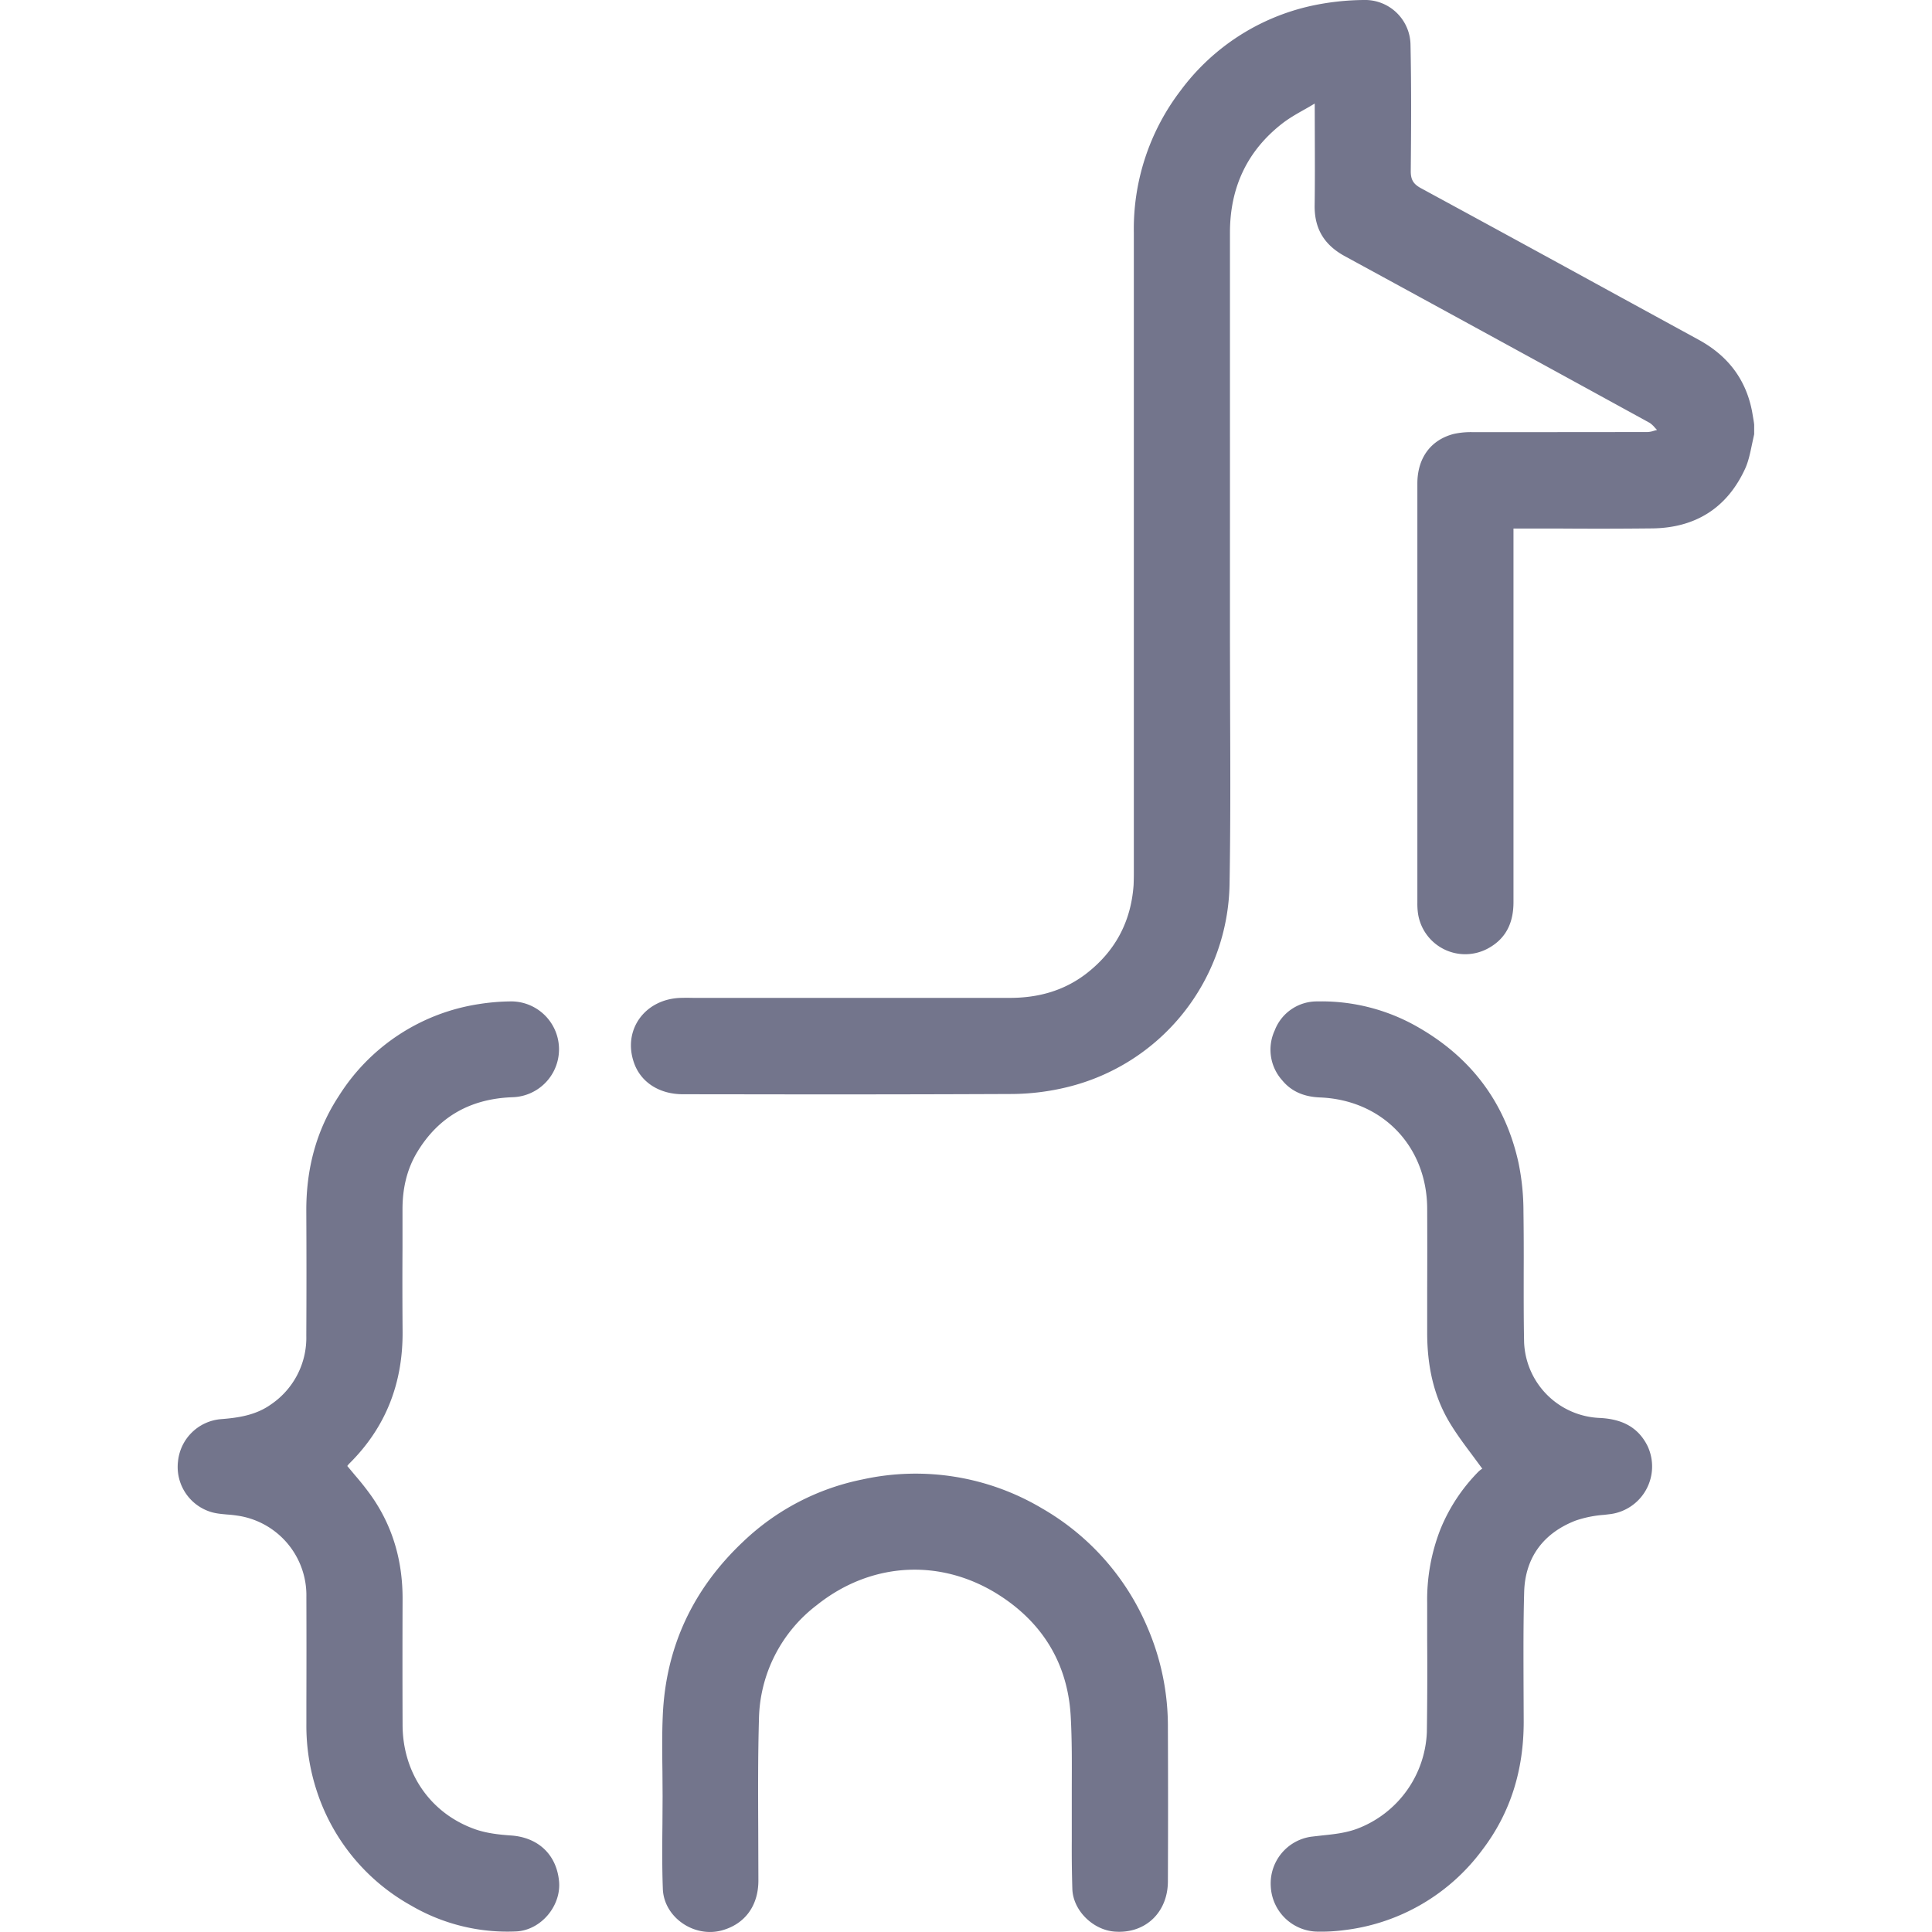 <svg xmlns="http://www.w3.org/2000/svg" fill="none" viewBox="0 0 24 24"><path fill="#73758C" fill-rule="evenodd" d="m21.761 5.533.03-.139v-.119l-.003-.025-.004-.027-.018-.106c-.076-.406-.304-.699-.664-.896l-.97-.53-.004-.002Q18.89 3.01 17.65 2.337c-.096-.053-.126-.108-.125-.216.005-.518.008-1.038-.003-1.556A.565.565 0 0 0 16.94 0a3.2 3.2 0 0 0-.648.072 2.76 2.76 0 0 0-1.627 1.054 2.83 2.83 0 0 0-.58 1.767v7.951q0 .075-.003.149-.048.689-.596 1.108c-.28.212-.6.296-.947.295h-3.93q-.076-.002-.153 0c-.447.014-.724.4-.58.807.084.241.314.39.607.39l.875.001q1.606.003 3.208-.004c.23-.001.466-.03.69-.085a2.64 2.64 0 0 0 2.018-2.524c.012-.703.01-1.407.007-2.111l-.002-.875V2.89c0-.56.213-1.02.659-1.363.079-.06.166-.11.258-.162q.067-.037.136-.079l.001.398c.001.297.002.582-.002.867-.004.291.12.493.376.632q1.894 1.032 3.786 2.07a.3.3 0 0 1 .063.058l.028.03-.037.01a.3.3 0 0 1-.08.016l-1.133.001H18.28a1 1 0 0 0-.219.022c-.289.074-.454.301-.454.617v5.207q-.001.065.007.127a.593.593 0 0 0 .879.436c.222-.124.309-.324.308-.574V6.566h.602q.56.004 1.12-.002c.535-.006.929-.251 1.154-.738.042-.091.063-.192.084-.293m-3.48 12.532.133.18-.005.002a.3.3 0 0 0-.044.035q-.305.31-.47.711a2.4 2.4 0 0 0-.166.922v.46q.004.57-.004 1.14a1.34 1.34 0 0 1-.86 1.2c-.142.054-.289.07-.436.085l-.139.016a.586.586 0 0 0-.504.616.59.59 0 0 0 .563.563q.18.005.356-.019a2.5 2.5 0 0 0 1.708-.995c.357-.468.514-1.002.515-1.586l-.002-.48c-.001-.382-.003-.764.008-1.145.014-.426.242-.726.637-.88a1.4 1.4 0 0 1 .356-.072l.083-.01a.597.597 0 0 0 .455-.848c-.124-.246-.336-.334-.598-.346a.98.98 0 0 1-.934-.938c-.006-.29-.005-.58-.005-.87q.002-.378-.003-.755a3 3 0 0 0-.06-.599c-.162-.747-.584-1.31-1.246-1.69a2.4 2.4 0 0 0-1.253-.322.56.56 0 0 0-.531.36.57.57 0 0 0 .093.62c.121.147.284.206.472.213.77.032 1.323.603 1.329 1.375q.002.51 0 1.023v.525c0 .398.075.78.283 1.123.08.132.172.257.269.386m-13.967.146.096.115q.105.121.198.25c.272.384.394.816.393 1.286a209 209 0 0 0 0 1.566c.002.605.352 1.107.914 1.3.137.046.287.063.433.073.333.023.562.232.596.562.033.308-.222.616-.534.63a2.37 2.37 0 0 1-1.302-.321 2.52 2.52 0 0 1-1.17-1.415 2.6 2.6 0 0 1-.132-.844v-.271q.002-.652 0-1.303a1 1 0 0 0-.862-1.012q-.06-.009-.121-.013c-.065-.006-.129-.011-.19-.028a.585.585 0 0 1-.422-.63.585.585 0 0 1 .535-.527c.22-.017.433-.05.619-.182a1 1 0 0 0 .44-.855q.004-.774 0-1.548c-.002-.518.121-1 .407-1.434a2.5 2.5 0 0 1 1.738-1.137q.189-.03.38-.033a.594.594 0 1 1 .038 1.19c-.515.018-.914.235-1.183.678-.133.219-.185.46-.185.715v.478q-.003.514.001 1.028c.007.648-.206 1.204-.67 1.66l-.014.018zm3.915 3.792.002.311-.002.35c-.003.266-.005.533.005.799.012.354.387.61.73.518.287-.077.456-.304.457-.618l-.002-.647c-.002-.453-.004-.907.009-1.36a1.82 1.82 0 0 1 .719-1.417c.676-.54 1.548-.587 2.274-.118.54.349.845.857.88 1.503.016.29.014.581.013.873v.668q-.002.3.007.602c.01.268.257.507.524.528.38.03.663-.236.663-.627q.004-.95 0-1.897a3.1 3.1 0 0 0-.255-1.257 3.1 3.1 0 0 0-1.308-1.476 3.07 3.07 0 0 0-2.23-.36 3 3 0 0 0-1.48.77c-.626.589-.967 1.312-1.002 2.171-.01.228-.007.456-.004.684" clip-rule="evenodd"/></svg>